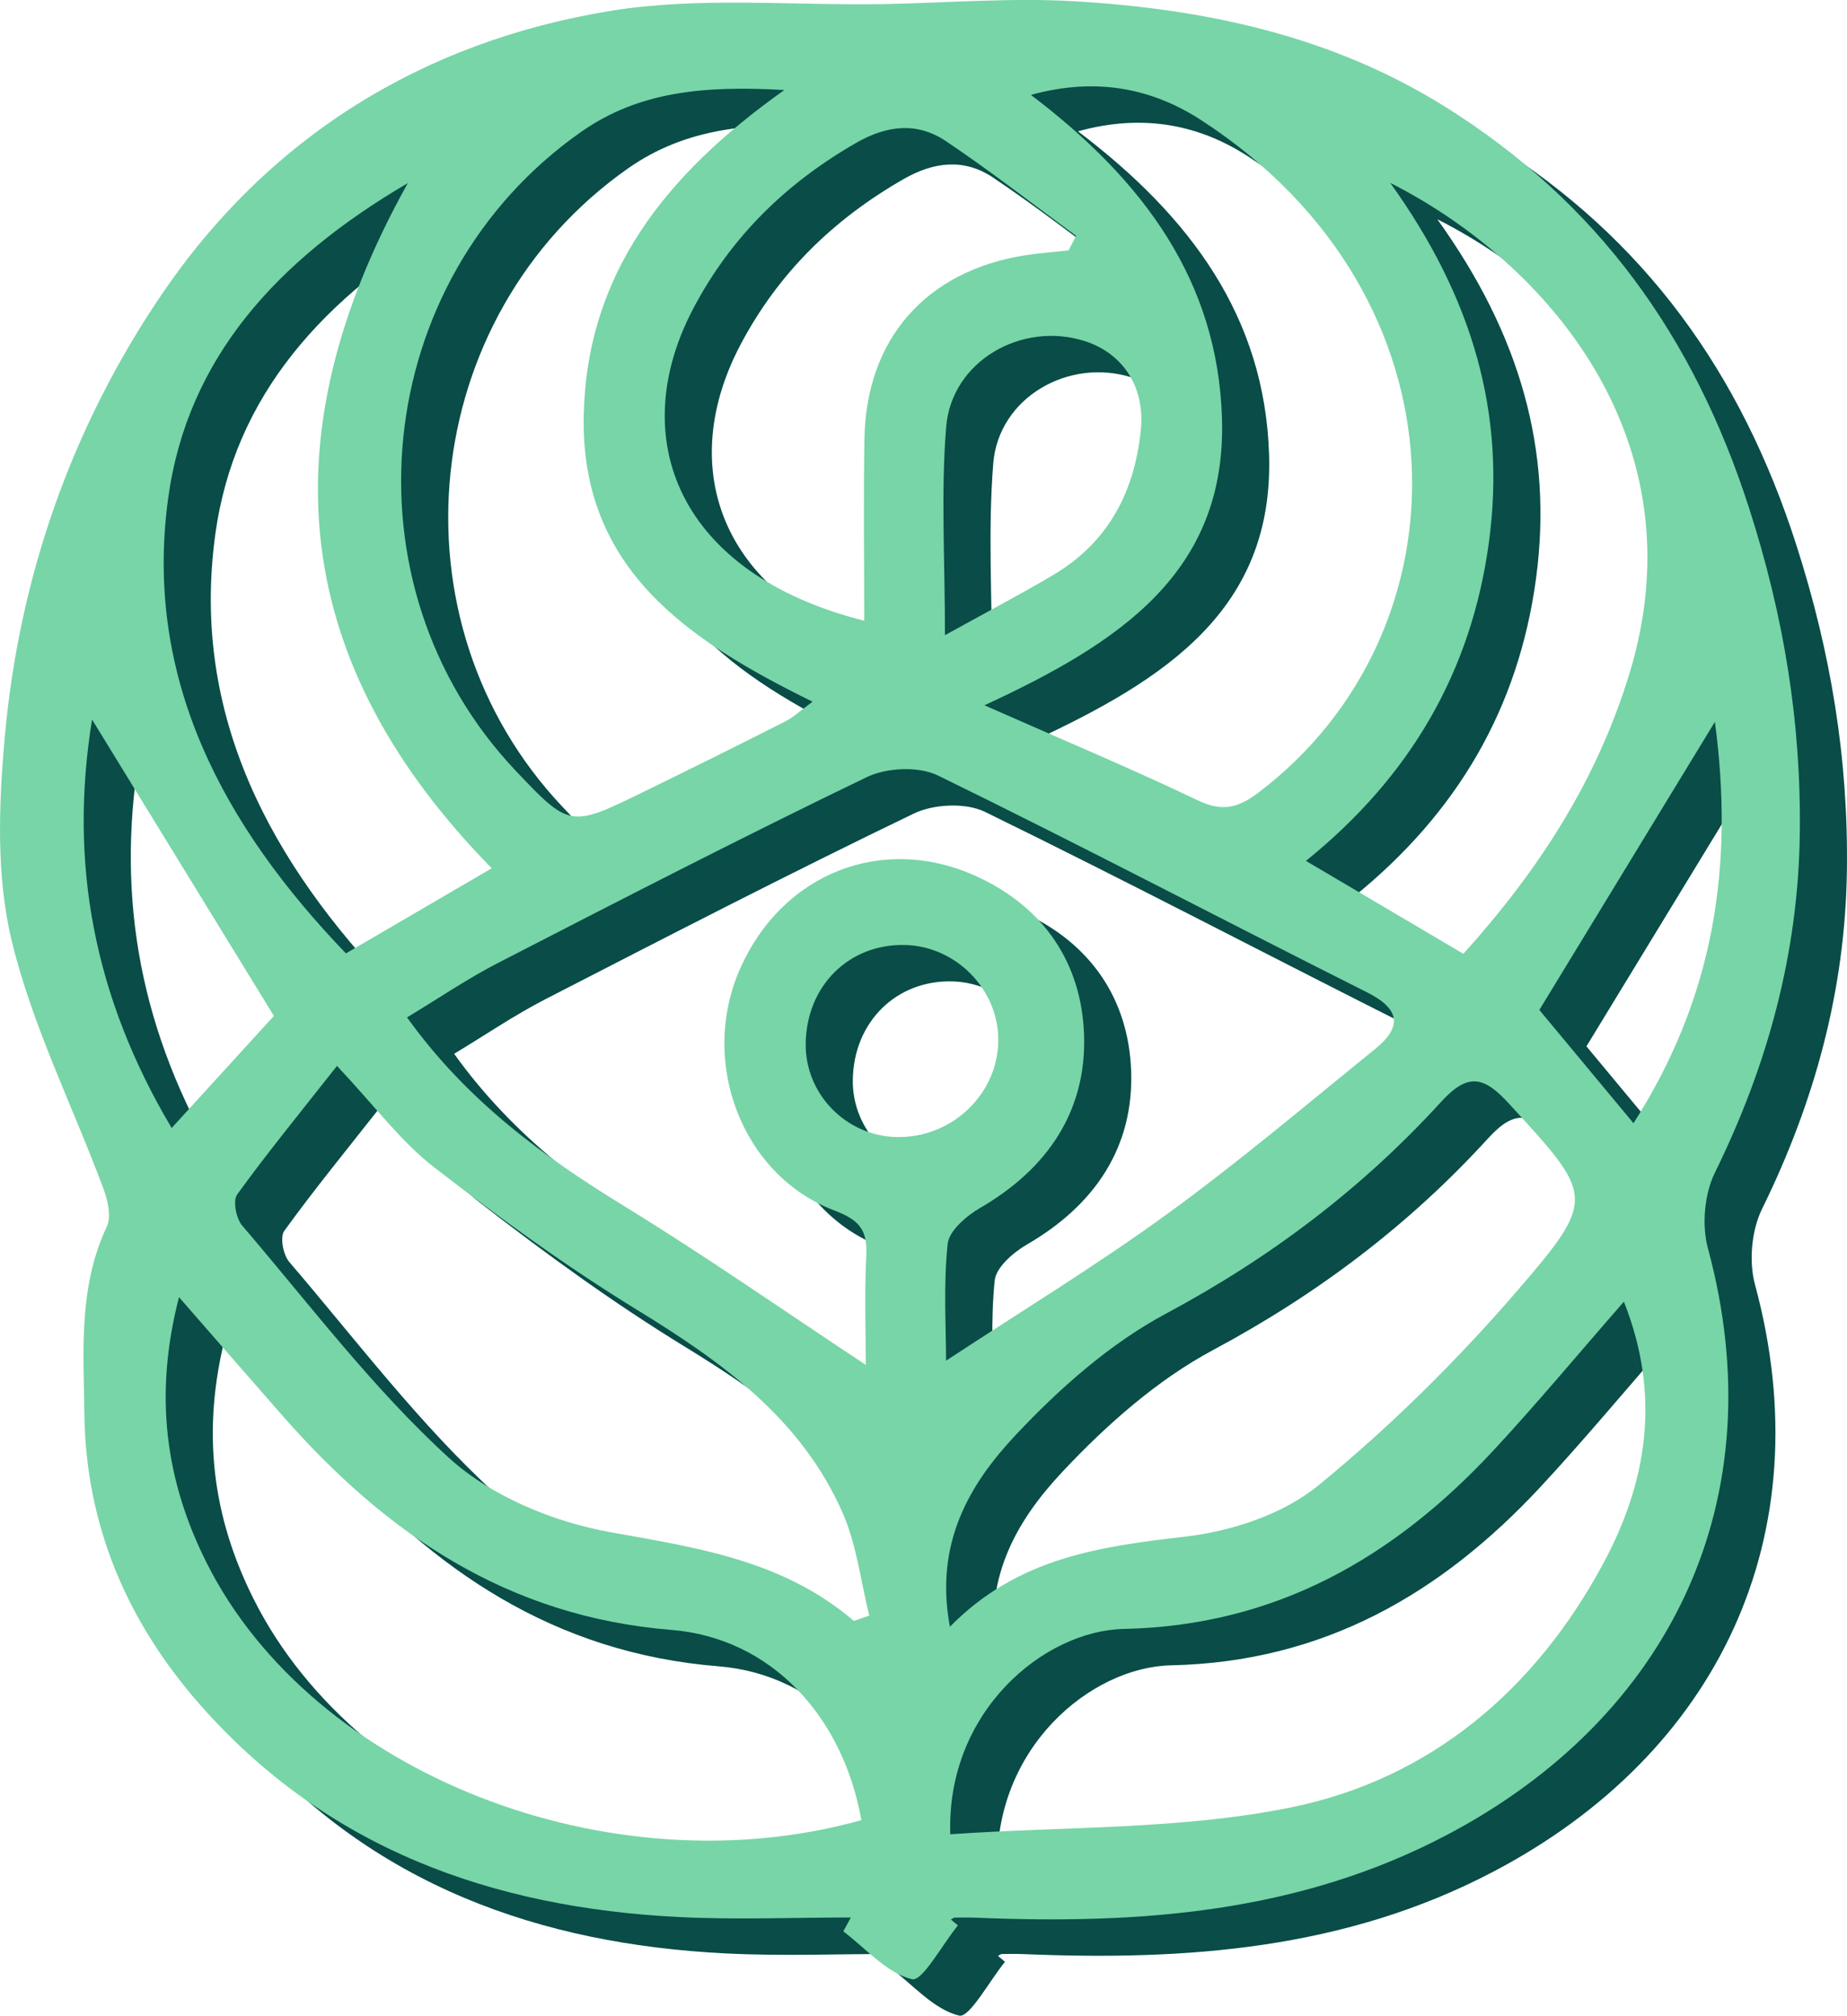 <?xml version="1.0" encoding="UTF-8"?>
<svg id="Layer_2" data-name="Layer 2" xmlns="http://www.w3.org/2000/svg" viewBox="0 0 355.71 388.25">
  <defs>
    <style>
      .cls-1 {
        fill: #094c48;
      }

      .cls-1, .cls-2 {
        stroke-width: 0px;
      }

      .cls-2 {
        fill: #77d5a7;
      }
    </style>
  </defs>
  <g id="Layer_2-2" data-name="Layer 2">
    <g id="Layer_5" data-name="Layer 5">
      <path class="cls-1" d="m193.56,377.84c-3.01,3.69-6.86,10.87-8.85,10.38-4.87-1.19-8.88-5.92-13.23-9.22.49-.89.98-1.78,1.46-2.67-11.05,0-22.13.47-33.16-.09-35.95-1.8-67.86-13.19-92.26-40.98-13.96-15.9-21.93-34.46-22.2-55.89-.15-12.19-1.16-24.48,4.32-36.1.91-1.94.18-5.09-.66-7.35-5.93-15.92-13.71-31.36-17.66-47.74-3-12.45-2.5-26.16-1.34-39.11,2.76-30.87,12.85-59.74,30.21-85.32C60.83,33.36,90.47,15.06,126.45,9.14c17.2-2.83,35.17-1.03,52.78-1.34,12.22-.22,24.48-1.26,36.64-.55,25.26,1.47,49.62,6.62,71.55,20.34,29.35,18.37,47.86,44.18,58.51,77.3,6.68,20.77,10.06,41.32,9.76,62.81-.32,23.02-6.21,44.54-16.35,65.17-2.03,4.13-2.55,10.09-1.35,14.55,13.1,48.37-7.18,90.38-50.38,113.07-28.5,14.97-59.04,17.18-90.29,15.89-1.44-.06-2.89-.05-4.34-.03-.26,0-.52.24-.78.37.45.38.9.75,1.35,1.13h0Zm-17.75-107.95c0-6.23-.27-13.71.1-21.16.24-4.85-1.42-6.78-6.14-8.57-17.86-6.78-26.09-28.62-18.17-46.55,8.18-18.53,27.62-26.11,45.73-17.72,12.84,5.95,19.98,16.63,20.51,30.25.57,14.81-7.02,25.99-20,33.52-2.64,1.53-6.01,4.41-6.27,6.96-.82,7.9-.3,15.94-.3,22.47,14.21-9.36,28.74-18.2,42.46-28.16,13.81-10.03,26.88-21.1,40.15-31.86,5.2-4.22,4.95-7.67-1.53-10.93-27.59-13.85-54.92-28.22-82.65-41.77-3.71-1.81-9.88-1.52-13.7.32-23.88,11.51-47.45,23.66-71.02,35.79-5.86,3.02-11.35,6.76-17.52,10.49,11.62,16.18,26.29,26.82,42.04,36.48,15.55,9.54,30.53,20.02,46.32,30.45h-.01Zm146.01-12.18c-9.12,10.44-16.92,19.84-25.23,28.77-19.19,20.61-41.89,33.65-71.06,34.27-15.44.33-34.22,15.93-33.45,39.55,21.97-1.54,44.35-.83,65.7-5.19,26.82-5.47,47.05-22.73,60.07-46.98,8.31-15.47,11.23-32.08,3.96-50.41h.01Zm-123.14-114.85c15.28,6.75,28.34,12.22,41.09,18.31,4.71,2.25,7.74,1.48,11.74-1.56,40.7-30.92,41.41-95.32-11.06-129.43-9.13-5.94-19.91-8.47-32.84-4.89,21.7,16.45,35.99,35.82,36.8,62.31.91,29.71-19.79,43.24-45.74,55.25h0Zm-155.14,114.01c-4.89,18.9-2.58,35.4,5.32,51.14,20.41,40.69,77.72,63.11,126.1,49.57-3.5-19.83-17.25-35.08-36.59-36.64-31.63-2.55-55.03-18.56-75.04-41.43-6.24-7.12-12.46-14.26-19.78-22.65h-.01ZM160.12,24.35c-15.54-.89-28.07.29-39.19,8.1-40.47,28.44-46.47,87.11-12.58,122.97,10.26,10.85,10.61,10.95,23.74,4.56,9.43-4.6,18.83-9.27,28.2-14.01,1.59-.8,2.93-2.09,5.27-3.81-24.11-11.84-44.74-25.65-44.07-55.25.61-27.02,15.5-46.12,38.63-62.56Zm31.9,295.97c13.09-13.32,28.92-15.44,45.34-17.35,8.87-1.03,18.79-4.28,25.55-9.81,13.86-11.33,26.79-24.11,38.49-37.69,15.3-17.75,14.48-18.19-1.69-35.86-4.73-5.17-7.82-6.17-13.08-.4-15.21,16.69-32.91,30.06-53,40.81-10.78,5.77-20.52,14.4-28.97,23.4-8.85,9.43-15.66,20.82-12.65,36.9h0Zm-118.05-108.01c-7.31,9.29-13.5,16.85-19.22,24.76-.87,1.2-.21,4.63.96,5.99,13,15.19,25.15,31.36,39.83,44.75,8.11,7.4,20.14,12.36,31.14,14.32,16.83,3,33.23,5.47,46.72,16.99.22.19,1.01-.28,3.08-.93-1.63-6.53-2.4-13.56-5.1-19.73-7.96-18.19-23.23-29.12-39.65-39.18-13.57-8.32-26.52-17.73-39.11-27.49-6.34-4.91-11.28-11.65-18.65-19.48h0ZM276.81,42.23c15.87,22.09,22.38,44.51,18.99,69.35-3.36,24.63-14.95,44.88-35.22,61.24,10.87,6.42,20.51,12.1,30.32,17.9,14.61-16.22,25.73-33.44,32.01-54.07,13.61-44.7-15.63-78.96-46.1-94.42ZM103.77,174.24c-38.21-38.92-43.86-82.31-16.16-131.96-25.42,14.89-42.46,33.92-46.14,60.6-4.84,35.08,10.91,63.5,34.22,87.76,9.73-5.68,18.44-10.76,28.08-16.39h0Zm111.1-118.99c.48-.94.96-1.88,1.44-2.82-8.33-6.11-16.49-12.48-25.06-18.23-5.52-3.7-11.31-3.1-17.26.31-13.5,7.75-24.11,18.08-31.4,31.92-13.13,24.93-2.98,51.07,32.92,60.14,0-11.74-.16-23.39.04-35.03.32-19.24,11.85-32.33,30.89-35.35,2.79-.44,5.62-.64,8.44-.95h-.01Zm-23.81,74.1c8.21-4.55,14.62-7.9,20.84-11.59,10.62-6.29,15.72-16.04,16.89-28.07.78-8.08-3.41-14.6-10.77-16.97-12.16-3.9-25.7,3.83-26.73,16.53-1.03,12.69-.23,25.52-.23,40.1ZM42.13,224.27c7.42-8.13,13.96-15.31,19.69-21.59-11.91-19.42-23.35-38.06-35.02-57.08-4.48,27.59.3,53.37,15.33,78.67Zm263.4-22.74c5.41,6.51,11.43,13.76,18.13,21.82,15.67-24.53,19.35-49.69,15.68-77.31-11.48,18.83-22.29,36.59-33.81,55.49h0Zm-141.29,6.53c-.1,9.66,7.73,17.71,17.46,17.95,10.77.27,19.78-8.45,19.63-18.98-.14-9.55-8.14-17.67-17.75-18-10.91-.38-19.22,7.81-19.34,19.03h0Z"/>
    </g>
    <g id="Layer_5-2" data-name="Layer 5">
      <path class="cls-2" d="m184.49,370.83c-3.01,3.69-6.86,10.87-8.85,10.38-4.87-1.19-8.88-5.92-13.23-9.22.49-.89.98-1.78,1.46-2.67-11.05,0-22.13.47-33.16-.09-35.95-1.8-67.86-13.19-92.26-40.98-13.96-15.9-21.93-34.46-22.2-55.89-.15-12.19-1.16-24.48,4.32-36.1.91-1.94.18-5.09-.66-7.35-5.93-15.92-13.71-31.36-17.66-47.74-3-12.45-2.5-26.16-1.34-39.11,2.76-30.87,12.85-59.74,30.21-85.32C51.76,26.35,81.4,8.05,117.38,2.13c17.2-2.83,35.17-1.03,52.78-1.34,12.22-.22,24.48-1.26,36.64-.55,25.26,1.47,49.62,6.62,71.55,20.34,29.35,18.37,47.86,44.18,58.51,77.3,6.68,20.77,10.06,41.32,9.76,62.81-.32,23.02-6.21,44.54-16.35,65.17-2.03,4.13-2.55,10.09-1.35,14.55,13.1,48.37-7.18,90.38-50.38,113.07-28.5,14.97-59.04,17.18-90.29,15.89-1.44-.06-2.89-.05-4.34-.03-.26,0-.52.24-.78.37.45.38.9.75,1.35,1.13h0Zm-17.75-107.95c0-6.23-.27-13.71.1-21.16.24-4.85-1.42-6.78-6.14-8.57-17.86-6.78-26.09-28.62-18.17-46.55,8.18-18.53,27.62-26.11,45.73-17.72,12.84,5.95,19.98,16.63,20.51,30.25.57,14.81-7.02,25.99-20,33.52-2.64,1.53-6.01,4.41-6.27,6.96-.82,7.9-.3,15.94-.3,22.47,14.21-9.36,28.74-18.2,42.46-28.16,13.81-10.03,26.88-21.1,40.15-31.86,5.2-4.22,4.95-7.67-1.53-10.93-27.59-13.85-54.92-28.22-82.65-41.77-3.71-1.81-9.88-1.52-13.7.32-23.88,11.51-47.45,23.66-71.02,35.79-5.86,3.02-11.35,6.76-17.52,10.49,11.62,16.18,26.29,26.82,42.04,36.48,15.55,9.54,30.53,20.02,46.32,30.45h-.01Zm146.01-12.18c-9.12,10.44-16.92,19.84-25.23,28.77-19.19,20.61-41.89,33.65-71.06,34.27-15.44.33-34.22,15.93-33.45,39.55,21.97-1.54,44.35-.83,65.7-5.19,26.82-5.47,47.05-22.73,60.07-46.98,8.31-15.47,11.23-32.08,3.96-50.41h.01Zm-123.14-114.85c15.28,6.75,28.34,12.22,41.09,18.31,4.71,2.25,7.74,1.48,11.74-1.56,40.7-30.92,41.41-95.32-11.06-129.43-9.13-5.94-19.91-8.47-32.84-4.89,21.7,16.45,35.99,35.82,36.8,62.31.91,29.71-19.79,43.24-45.74,55.25h0ZM34.47,249.86c-4.89,18.9-2.58,35.4,5.32,51.14,20.41,40.69,77.72,63.11,126.1,49.57-3.5-19.83-17.25-35.08-36.59-36.64-31.63-2.55-55.03-18.56-75.04-41.43-6.24-7.12-12.46-14.26-19.78-22.65h-.01ZM151.05,17.34c-15.54-.89-28.07.29-39.19,8.1-40.47,28.44-46.47,87.11-12.58,122.97,10.26,10.85,10.61,10.95,23.74,4.56,9.43-4.6,18.83-9.27,28.2-14.01,1.59-.8,2.93-2.09,5.27-3.81-24.11-11.84-44.74-25.65-44.07-55.25.61-27.02,15.5-46.12,38.63-62.56Zm31.9,295.97c13.09-13.32,28.92-15.44,45.34-17.35,8.87-1.03,18.79-4.28,25.55-9.81,13.86-11.33,26.79-24.11,38.49-37.69,15.3-17.75,14.48-18.19-1.69-35.86-4.73-5.17-7.82-6.17-13.08-.4-15.21,16.69-32.91,30.06-53,40.81-10.78,5.77-20.52,14.4-28.97,23.4-8.85,9.43-15.66,20.82-12.65,36.9h0Zm-118.05-108.01c-7.31,9.29-13.5,16.85-19.22,24.76-.87,1.2-.21,4.63.96,5.99,13,15.19,25.15,31.36,39.83,44.75,8.11,7.4,20.14,12.36,31.14,14.32,16.83,3,33.23,5.47,46.72,16.99.22.19,1.01-.28,3.08-.93-1.63-6.53-2.4-13.56-5.1-19.73-7.96-18.19-23.23-29.12-39.65-39.18-13.57-8.32-26.52-17.73-39.11-27.49-6.34-4.91-11.28-11.65-18.65-19.48h0ZM267.74,35.22c15.87,22.09,22.38,44.51,18.99,69.35-3.36,24.63-14.95,44.88-35.22,61.24,10.87,6.42,20.51,12.1,30.32,17.9,14.61-16.22,25.73-33.44,32.01-54.07,13.61-44.7-15.63-78.96-46.1-94.42ZM94.7,167.23c-38.21-38.92-43.86-82.31-16.16-131.96-25.42,14.89-42.46,33.92-46.14,60.6-4.84,35.08,10.91,63.5,34.22,87.76,9.73-5.68,18.44-10.76,28.08-16.39h0Zm111.1-118.99c.48-.94.96-1.88,1.44-2.82-8.33-6.11-16.49-12.48-25.06-18.23-5.52-3.7-11.31-3.1-17.26.31-13.5,7.75-24.11,18.08-31.4,31.92-13.13,24.93-2.98,51.07,32.92,60.14,0-11.74-.16-23.39.04-35.03.32-19.24,11.85-32.33,30.89-35.35,2.79-.44,5.62-.64,8.44-.95h-.01Zm-23.81,74.1c8.21-4.55,14.62-7.9,20.84-11.59,10.62-6.29,15.72-16.04,16.89-28.07.78-8.08-3.41-14.6-10.77-16.97-12.16-3.9-25.7,3.83-26.73,16.53-1.03,12.69-.23,25.52-.23,40.1ZM33.06,217.26c7.42-8.13,13.96-15.31,19.69-21.59-11.91-19.42-23.35-38.06-35.02-57.08-4.48,27.59.3,53.37,15.33,78.67Zm263.4-22.74c5.41,6.51,11.43,13.76,18.13,21.82,15.67-24.53,19.35-49.69,15.68-77.31-11.48,18.83-22.29,36.59-33.81,55.49h0Zm-141.29,6.53c-.1,9.66,7.73,17.71,17.46,17.95,10.77.27,19.78-8.45,19.63-18.98-.14-9.55-8.14-17.67-17.75-18-10.91-.38-19.22,7.81-19.34,19.03h0Z"/>
    </g>
  </g>
</svg>